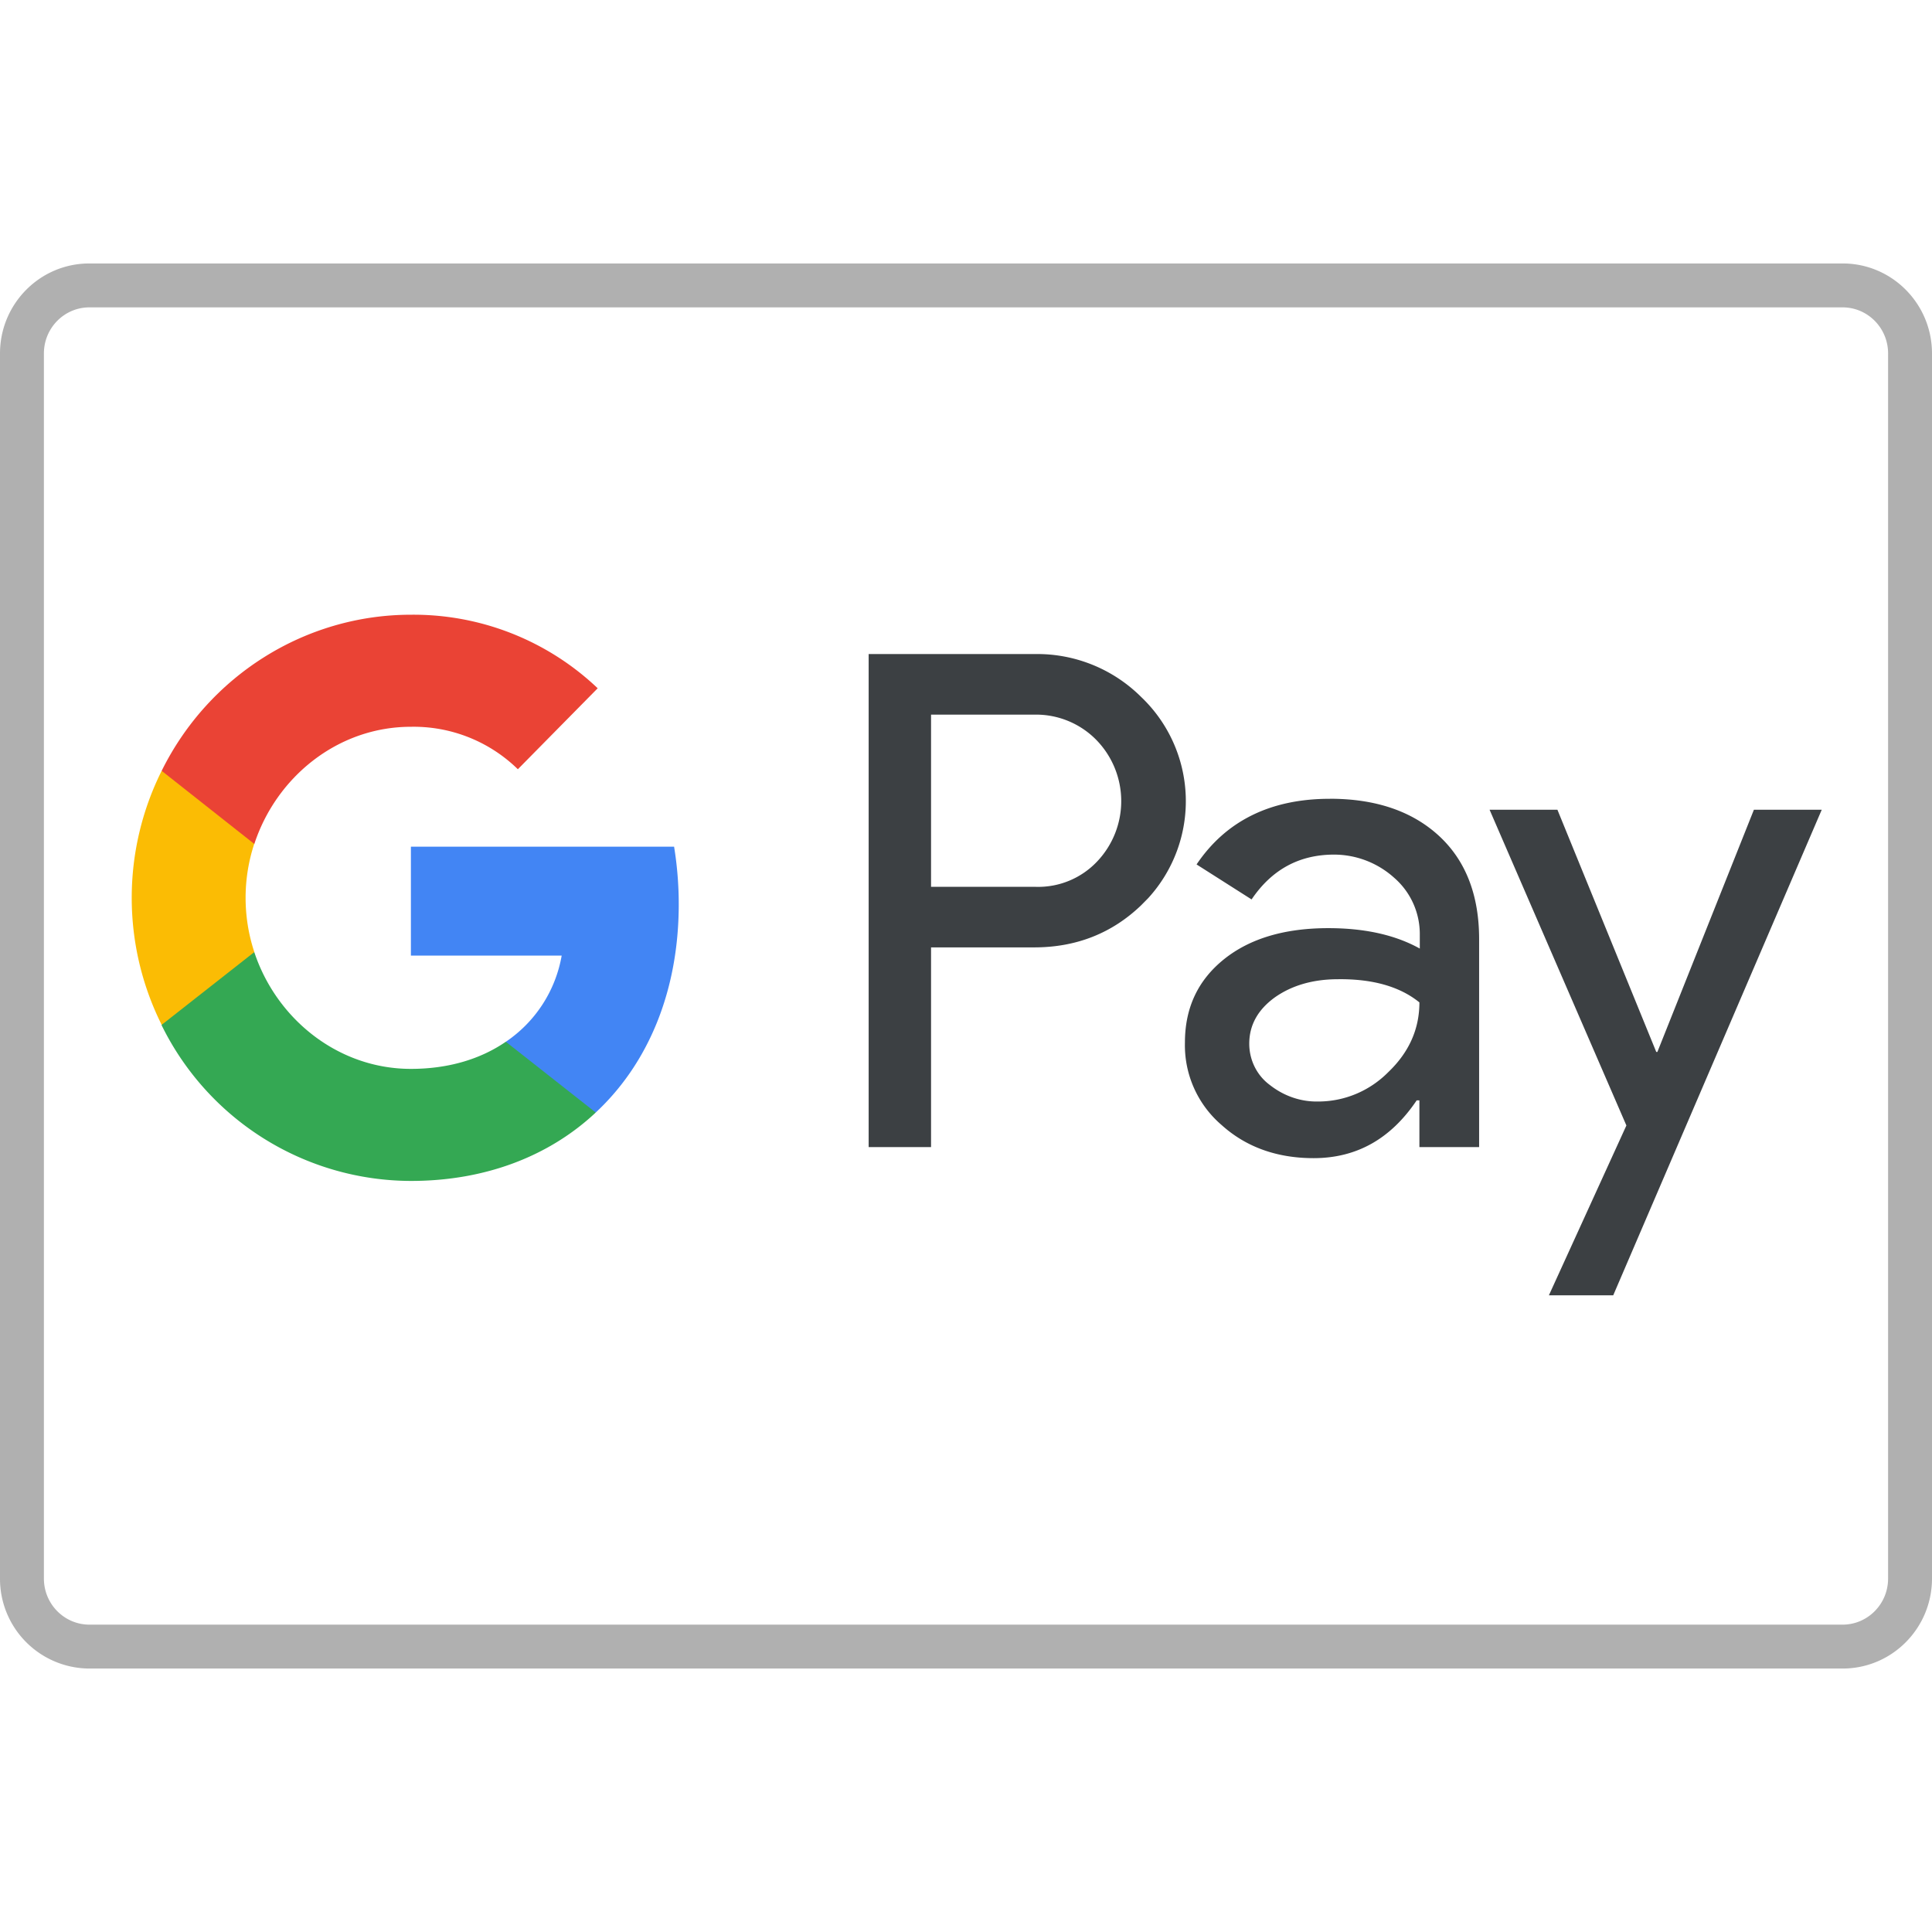 <svg xmlns="http://www.w3.org/2000/svg" viewBox="0 0 44 32" aria-label="Google Pay" role="img" focusable="false" style="display: block; height: 33px; width: 33px;"><g fill="none" fill-rule="evenodd"><path fill="#3C4043" fill-rule="nonzero" d="M21.204 15.576v4.548h-1.421V8.896h3.77a3.352 3.352 0 0 1 2.435.976 3.275 3.275 0 0 1 .16 4.584l-.16.162c-.662.635-1.474.958-2.436.958h-2.348zm0-5.301v3.922h2.383a1.845 1.845 0 0 0 1.404-.582 1.996 1.996 0 0 0-.044-2.785 1.924 1.924 0 0 0-1.36-.555h-2.383zm9.083 1.916c1.05 0 1.88.286 2.49.85.609.565.909 1.353.909 2.347v4.736h-1.36V19.06h-.062c-.59.877-1.368 1.316-2.348 1.316-.83 0-1.535-.25-2.092-.752a2.39 2.39 0 0 1-.838-1.88c0-.797.3-1.424.891-1.899.592-.474 1.386-.707 2.375-.707.847 0 1.536.161 2.083.465v-.33c0-.493-.212-.959-.582-1.281a2.049 2.049 0 0 0-1.369-.529c-.794 0-1.42.34-1.88 1.021l-1.253-.797c.67-.994 1.686-1.495 3.036-1.495zm-1.836 5.578c0 .377.177.726.468.94.318.251.706.386 1.103.377.6 0 1.174-.242 1.598-.672.468-.448.706-.976.706-1.585-.441-.358-1.059-.537-1.853-.528-.574 0-1.06.143-1.448.42-.38.278-.574.628-.574 1.048z"/><path fill="#3C4043" d="M41.489 12.441L36.74 23.5 35.275 23.5 37.04 19.632 33.924 12.441 35.469 12.441 37.72 17.957 37.746 17.957 39.944 12.441z"/><path fill="#4285F4" d="M15.458 14.59c0-.438-.036-.877-.106-1.307H9.358v2.48h3.434a2.988 2.988 0 0 1-1.271 1.962v1.611h2.047c1.201-1.119 1.89-2.775 1.89-4.745z"/><path fill="#34A853" d="M9.358 20.895c1.712 0 3.16-.574 4.21-1.558l-2.048-1.612c-.573.394-1.306.618-2.162.618-1.66 0-3.063-1.138-3.567-2.66h-2.11v1.666a6.34 6.34 0 0 0 5.677 3.546z"/><path fill="#FBBC04" d="M5.792 15.683a3.943 3.943 0 0 1 0-2.471v-1.657h-2.11a6.474 6.474 0 0 0 0 5.785l2.11-1.657z"/><path fill="#EA4335" d="M9.358 10.552a3.394 3.394 0 0 1 2.436.967l1.818-1.844A6.087 6.087 0 0 0 9.358 8c-2.401 0-4.6 1.38-5.676 3.555l2.11 1.666c.503-1.531 1.906-2.669 3.566-2.669z"/><path fill="#B0B0B0" d="M2.036 1C1.468 1 1 1.466 1 2.05v27.9c0 .584.468 1.05 1.036 1.05h39.928c.568 0 1.036-.466 1.036-1.05V2.05C43 1.466 42.532 1 41.964 1H2.036zM0 2.05C0 .922.907 0 2.036 0h39.928C43.093 0 44 .922 44 2.05v27.9c0 1.128-.907 2.05-2.036 2.05H2.036A2.043 2.043 0 0 1 0 29.95V2.05z"/></g></svg>